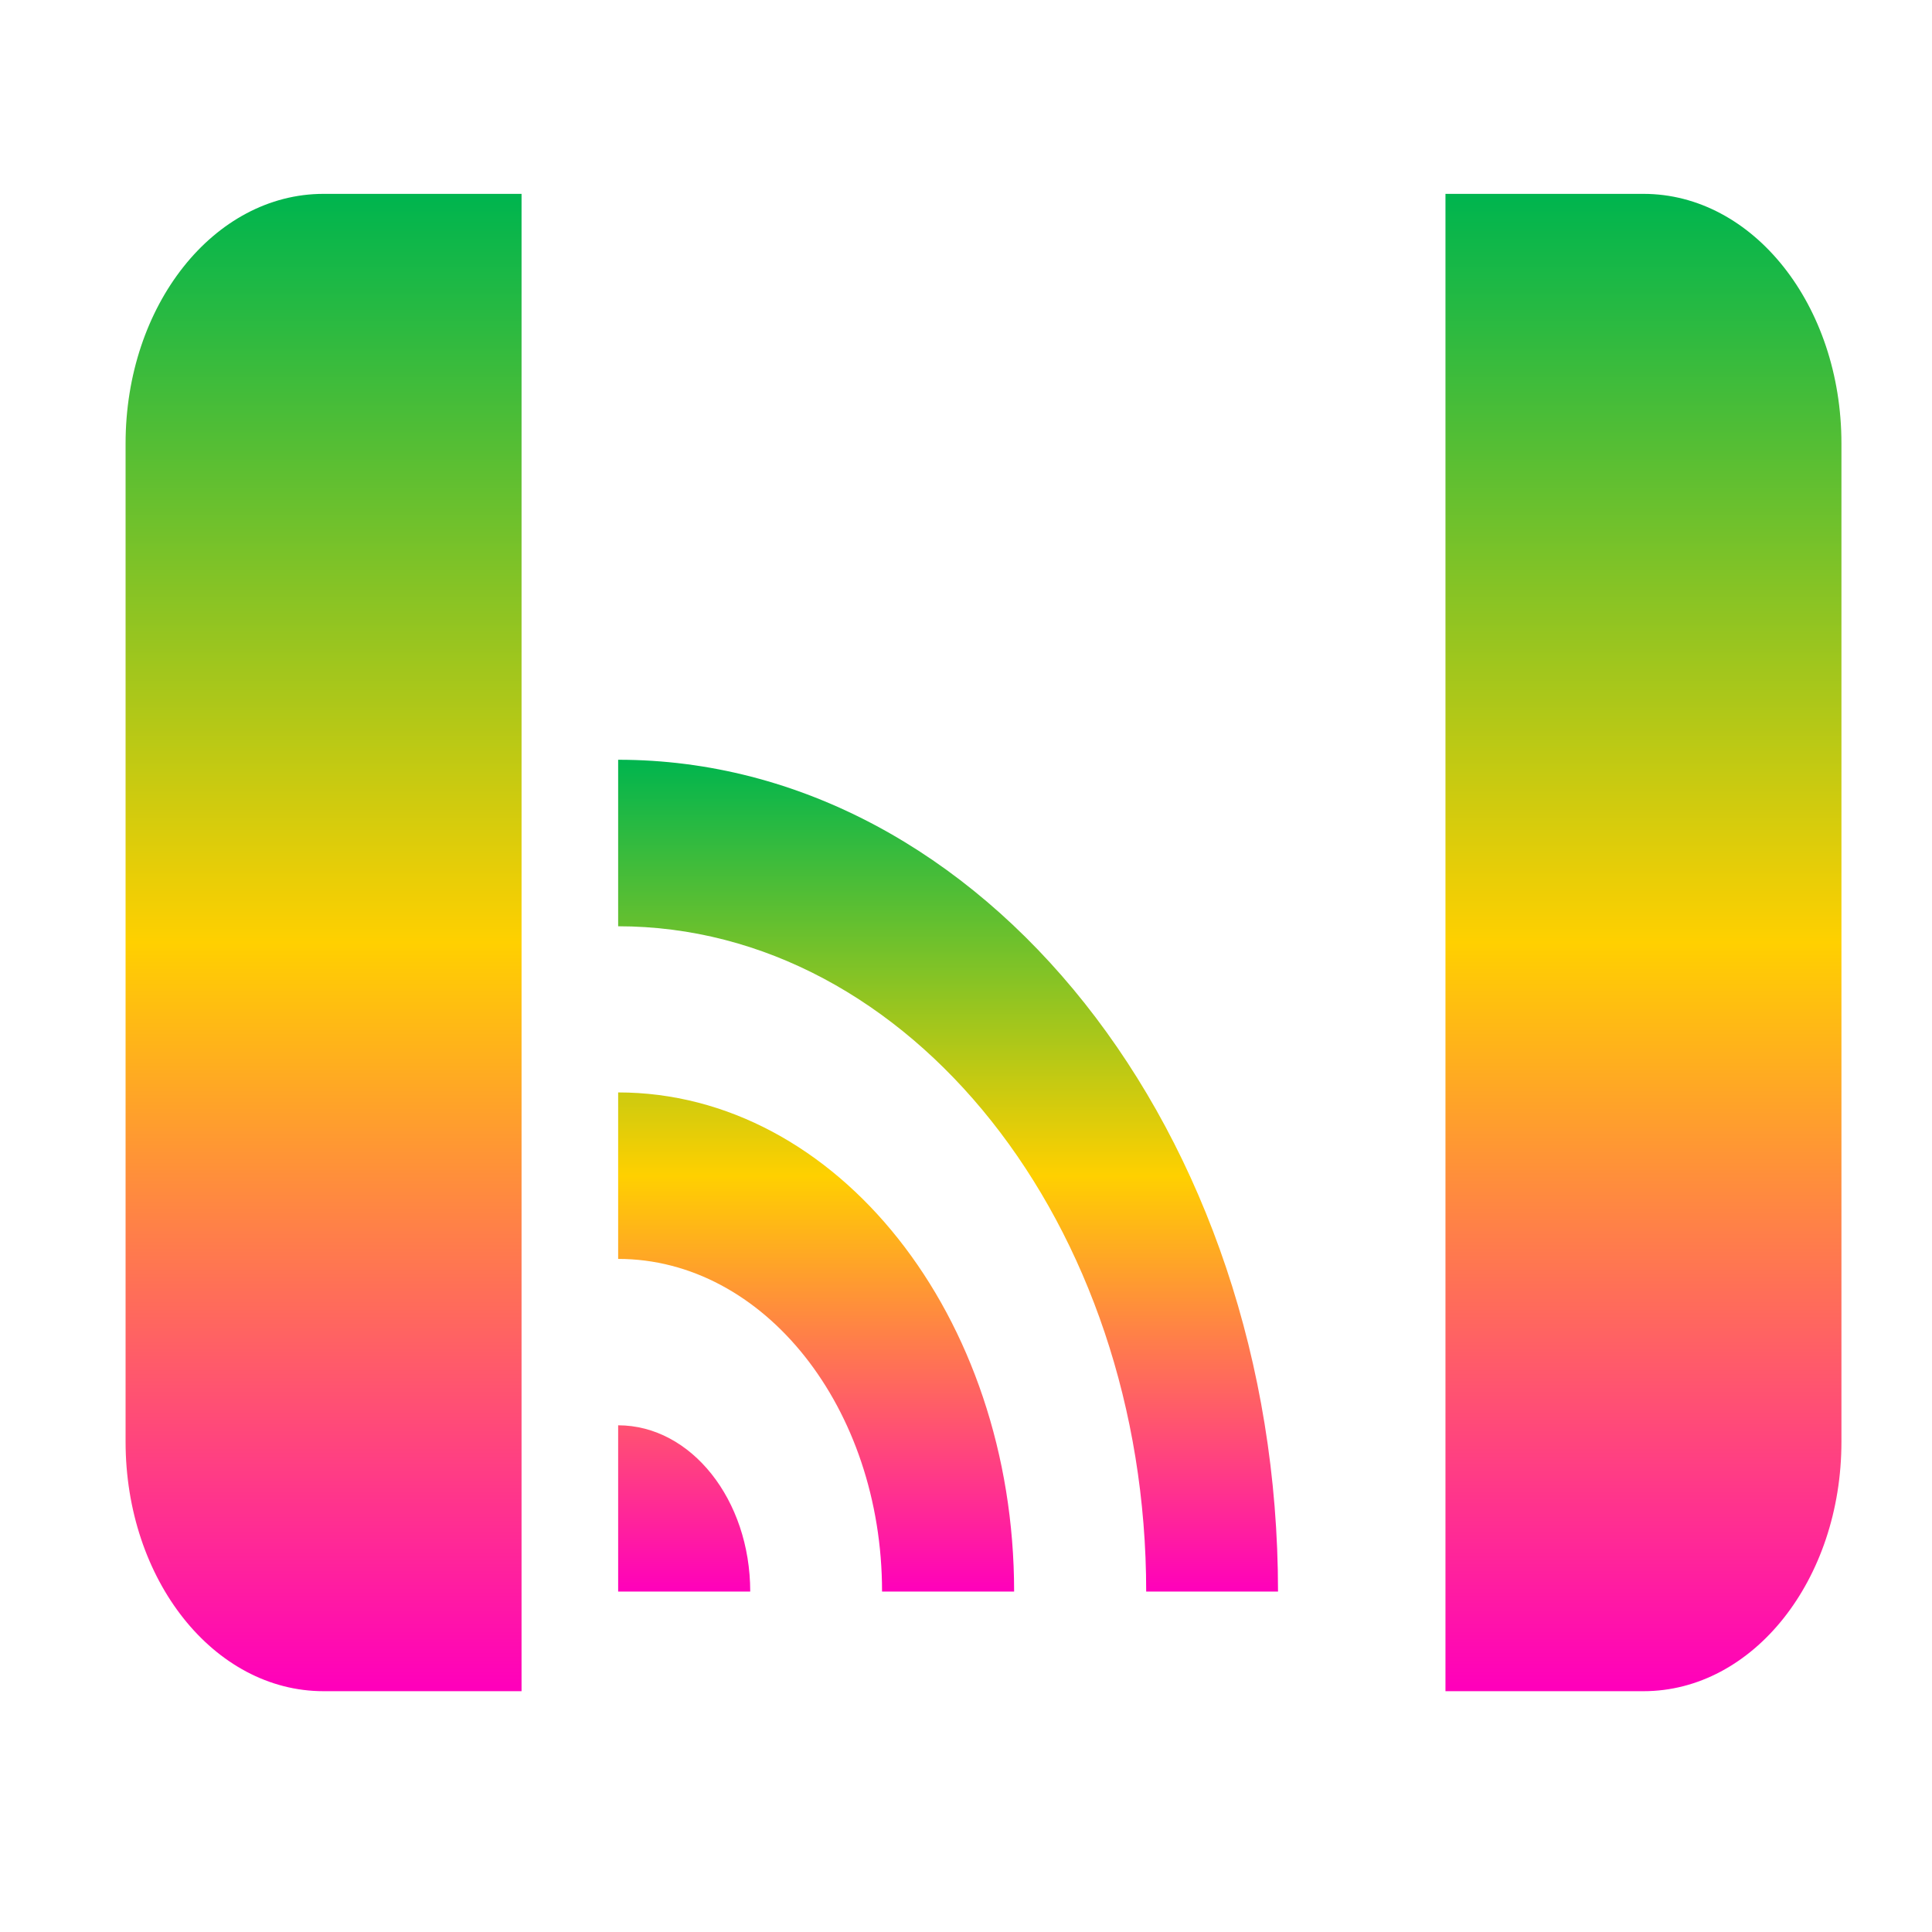 <svg xmlns="http://www.w3.org/2000/svg" xmlns:xlink="http://www.w3.org/1999/xlink" width="64" height="64" viewBox="0 0 64 64" version="1.1"><defs><linearGradient id="linear0" x1="0%" x2="0%" y1="0%" y2="100%"><stop offset="0%" style="stop-color:#00b54e; stop-opacity:1"/><stop offset="50%" style="stop-color:#ffd000; stop-opacity:1"/><stop offset="100%" style="stop-color:#ff00bb; stop-opacity:1"/></linearGradient></defs><g id="surface1"><path style=" stroke:none;fill-rule:nonzero;fill:url(#linear0);" d="M 47.883 6.422 L 47.883 56.023 L 54.441 56.023 C 58.074 56.023 61 52.336 61 47.758 L 61 14.691 C 61 10.113 58.074 6.422 54.441 6.422 Z M 47.883 6.422 "/><path style=" stroke:none;fill-rule:nonzero;fill:url(#linear0);" d="M 10.719 6.422 C 7.086 6.422 4.16 10.113 4.16 14.691 L 4.16 47.758 C 4.16 52.336 7.086 56.023 10.719 56.023 L 17.277 56.023 L 17.277 6.422 Z M 10.719 6.422 "/><path style=" stroke:none;fill-rule:nonzero;fill:url(#linear0);" d="M 20.477 25.168 L 20.477 30.684 C 30.133 30.684 37.969 40.547 37.969 52.723 L 42.336 52.723 C 42.336 37.504 32.551 25.168 20.477 25.168 Z M 20.477 36.188 L 20.477 41.703 C 25.305 41.703 29.219 46.637 29.219 52.723 L 33.594 52.723 C 33.594 43.59 27.719 36.188 20.477 36.188 Z M 20.477 47.215 L 20.477 52.723 L 24.852 52.723 C 24.852 49.68 22.891 47.215 20.477 47.215 Z M 20.477 47.215 "/></g></svg>
